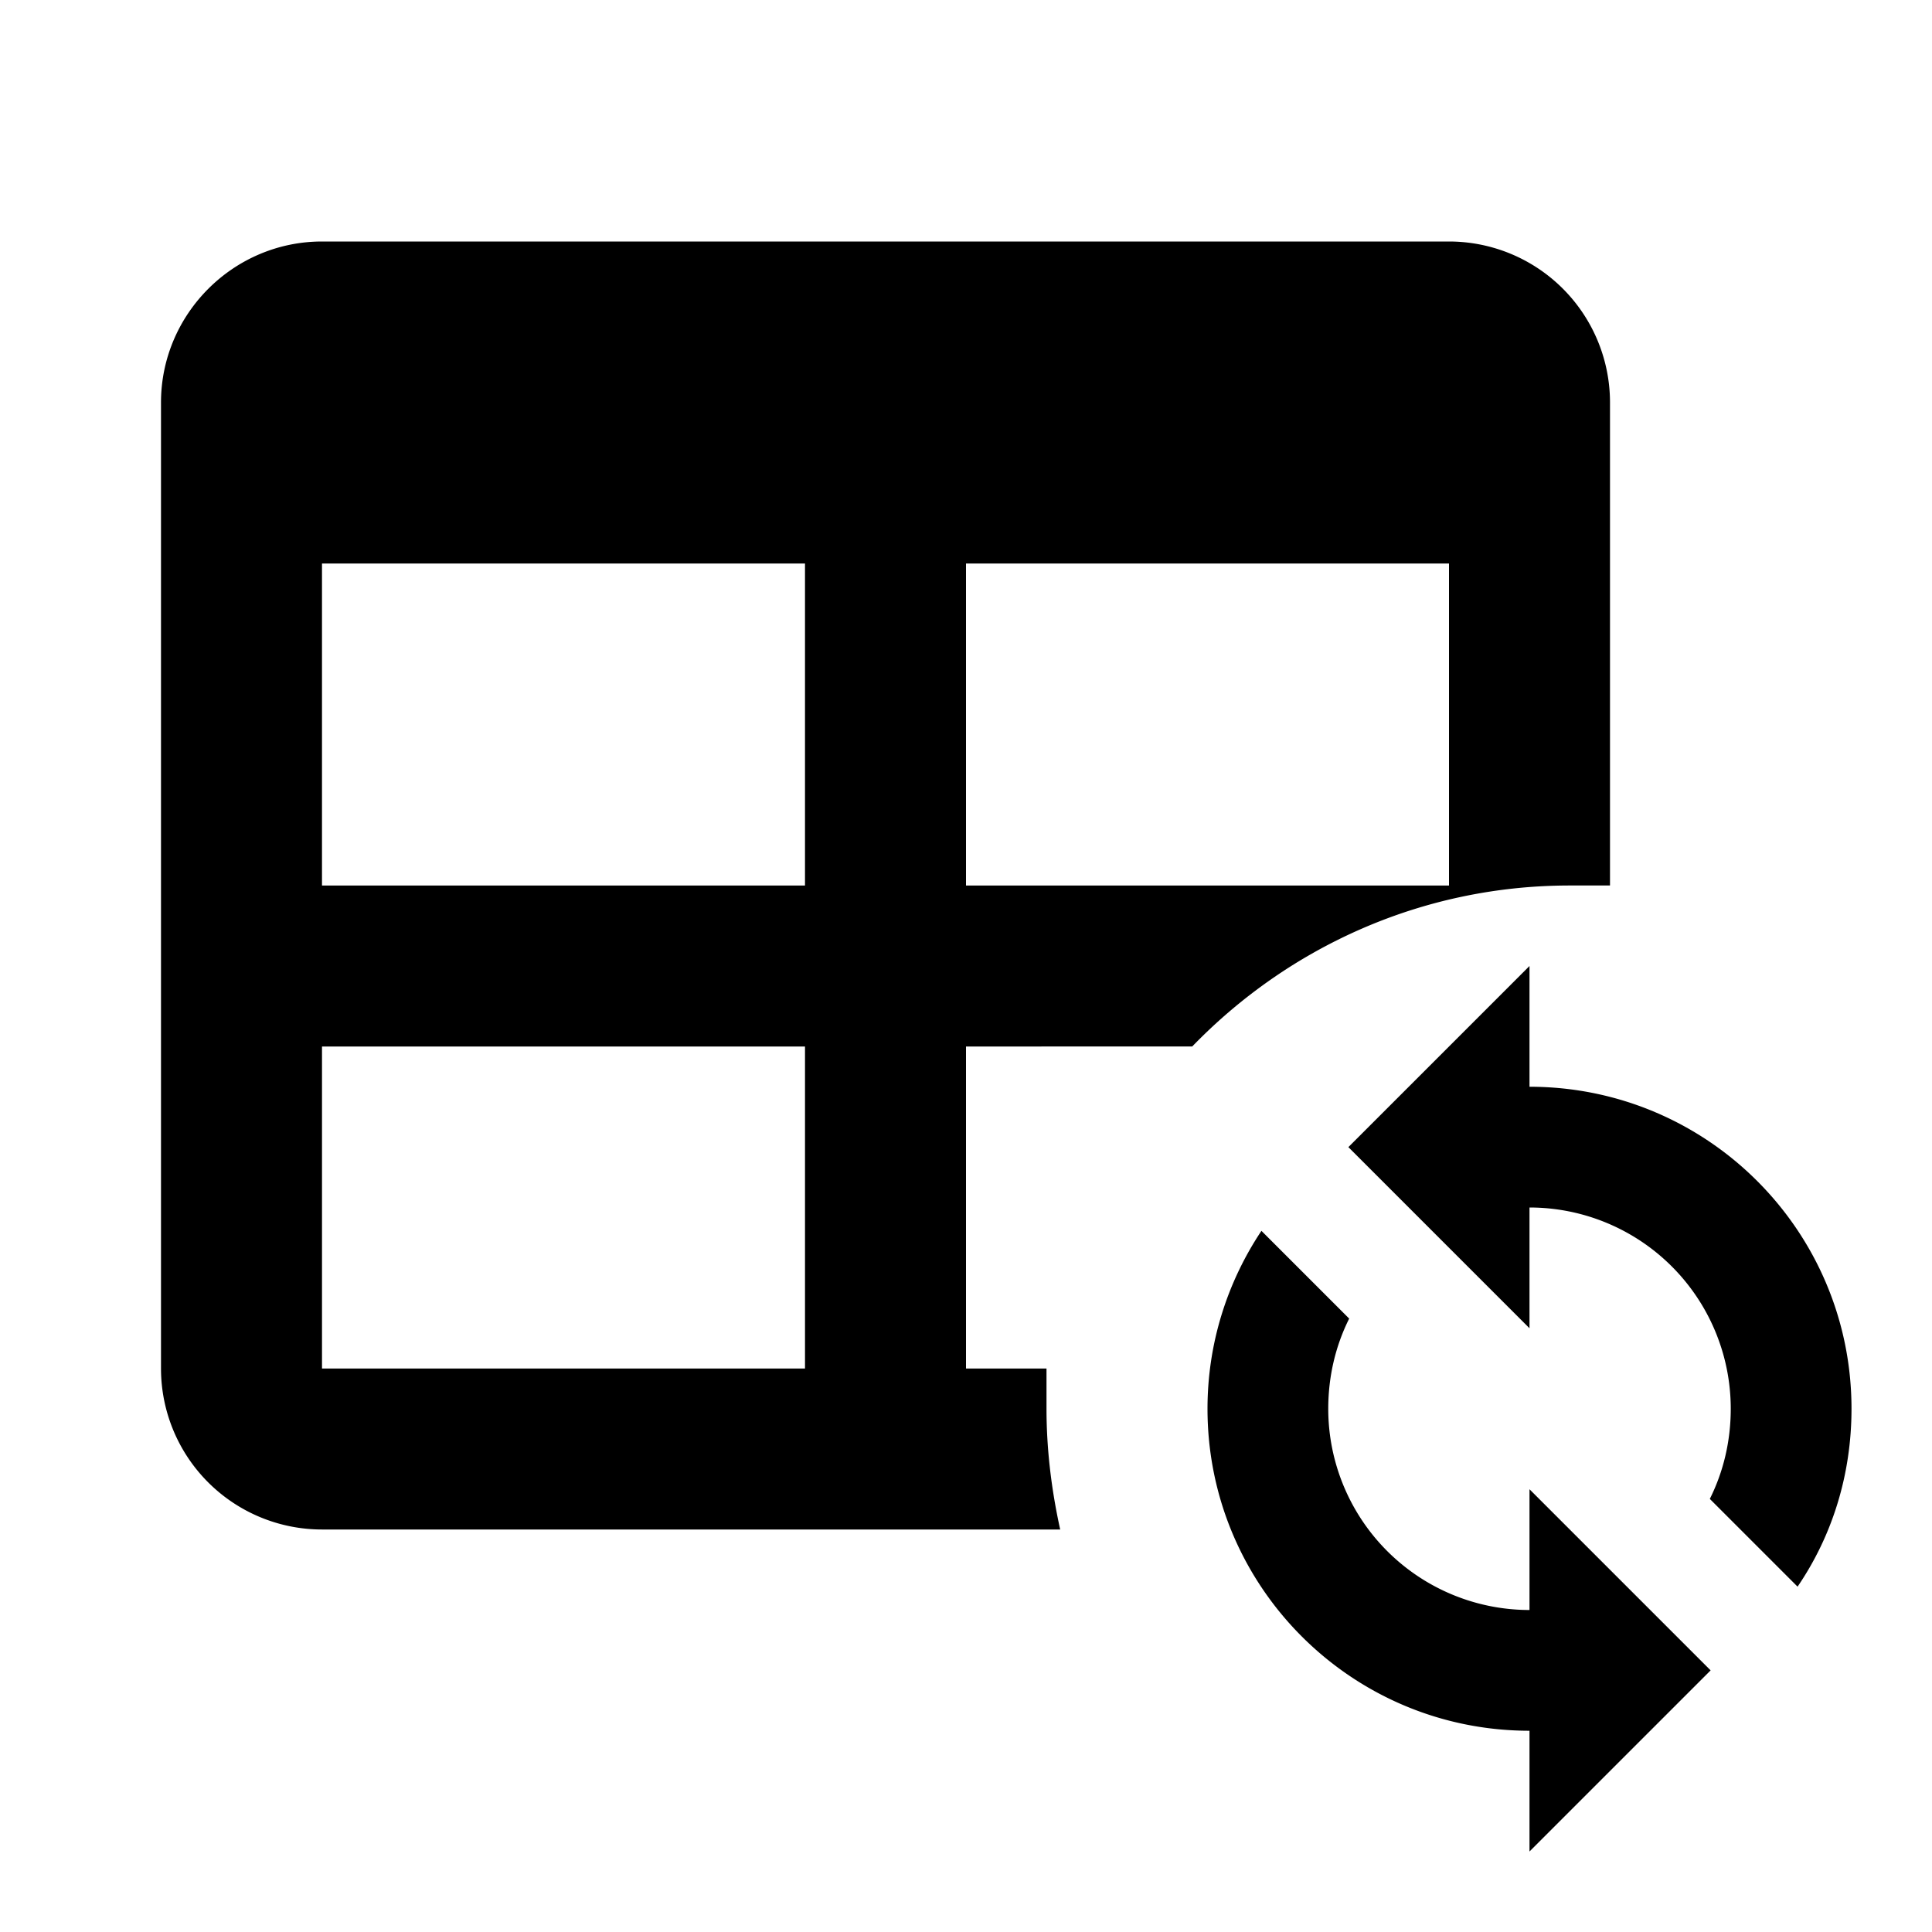 <svg xmlns="http://www.w3.org/2000/svg" viewBox="0 0 24 24"><path d="M19 12v1.5c2.21 0 4 1.79 4 4 0 .82-.24 1.58-.67 2.21l-1.09-1.09c.17-.34.26-.72.26-1.12A2.5 2.5 0 0019 15v1.5l-2.25-2.25L19 12m0 11v-1.5c-2.21 0-4-1.79-4-4 0-.82.25-1.58.67-2.21l1.09 1.09c-.17.34-.26.72-.26 1.12A2.5 2.5 0 0019 20v-1.5l2.25 2.25L19 23M4 3h14a2 2 0 012 2v6h-.5c-1.84 0-3.5.77-4.69 2H12v4h1v.5c0 .5.06 1 .17 1.5H4a2 2 0 01-2-2V5c0-1.1.9-2 2-2m0 4v4h6V7H4m8 0v4h6V7h-6m-8 6v4h6v-4H4z"/></svg>

